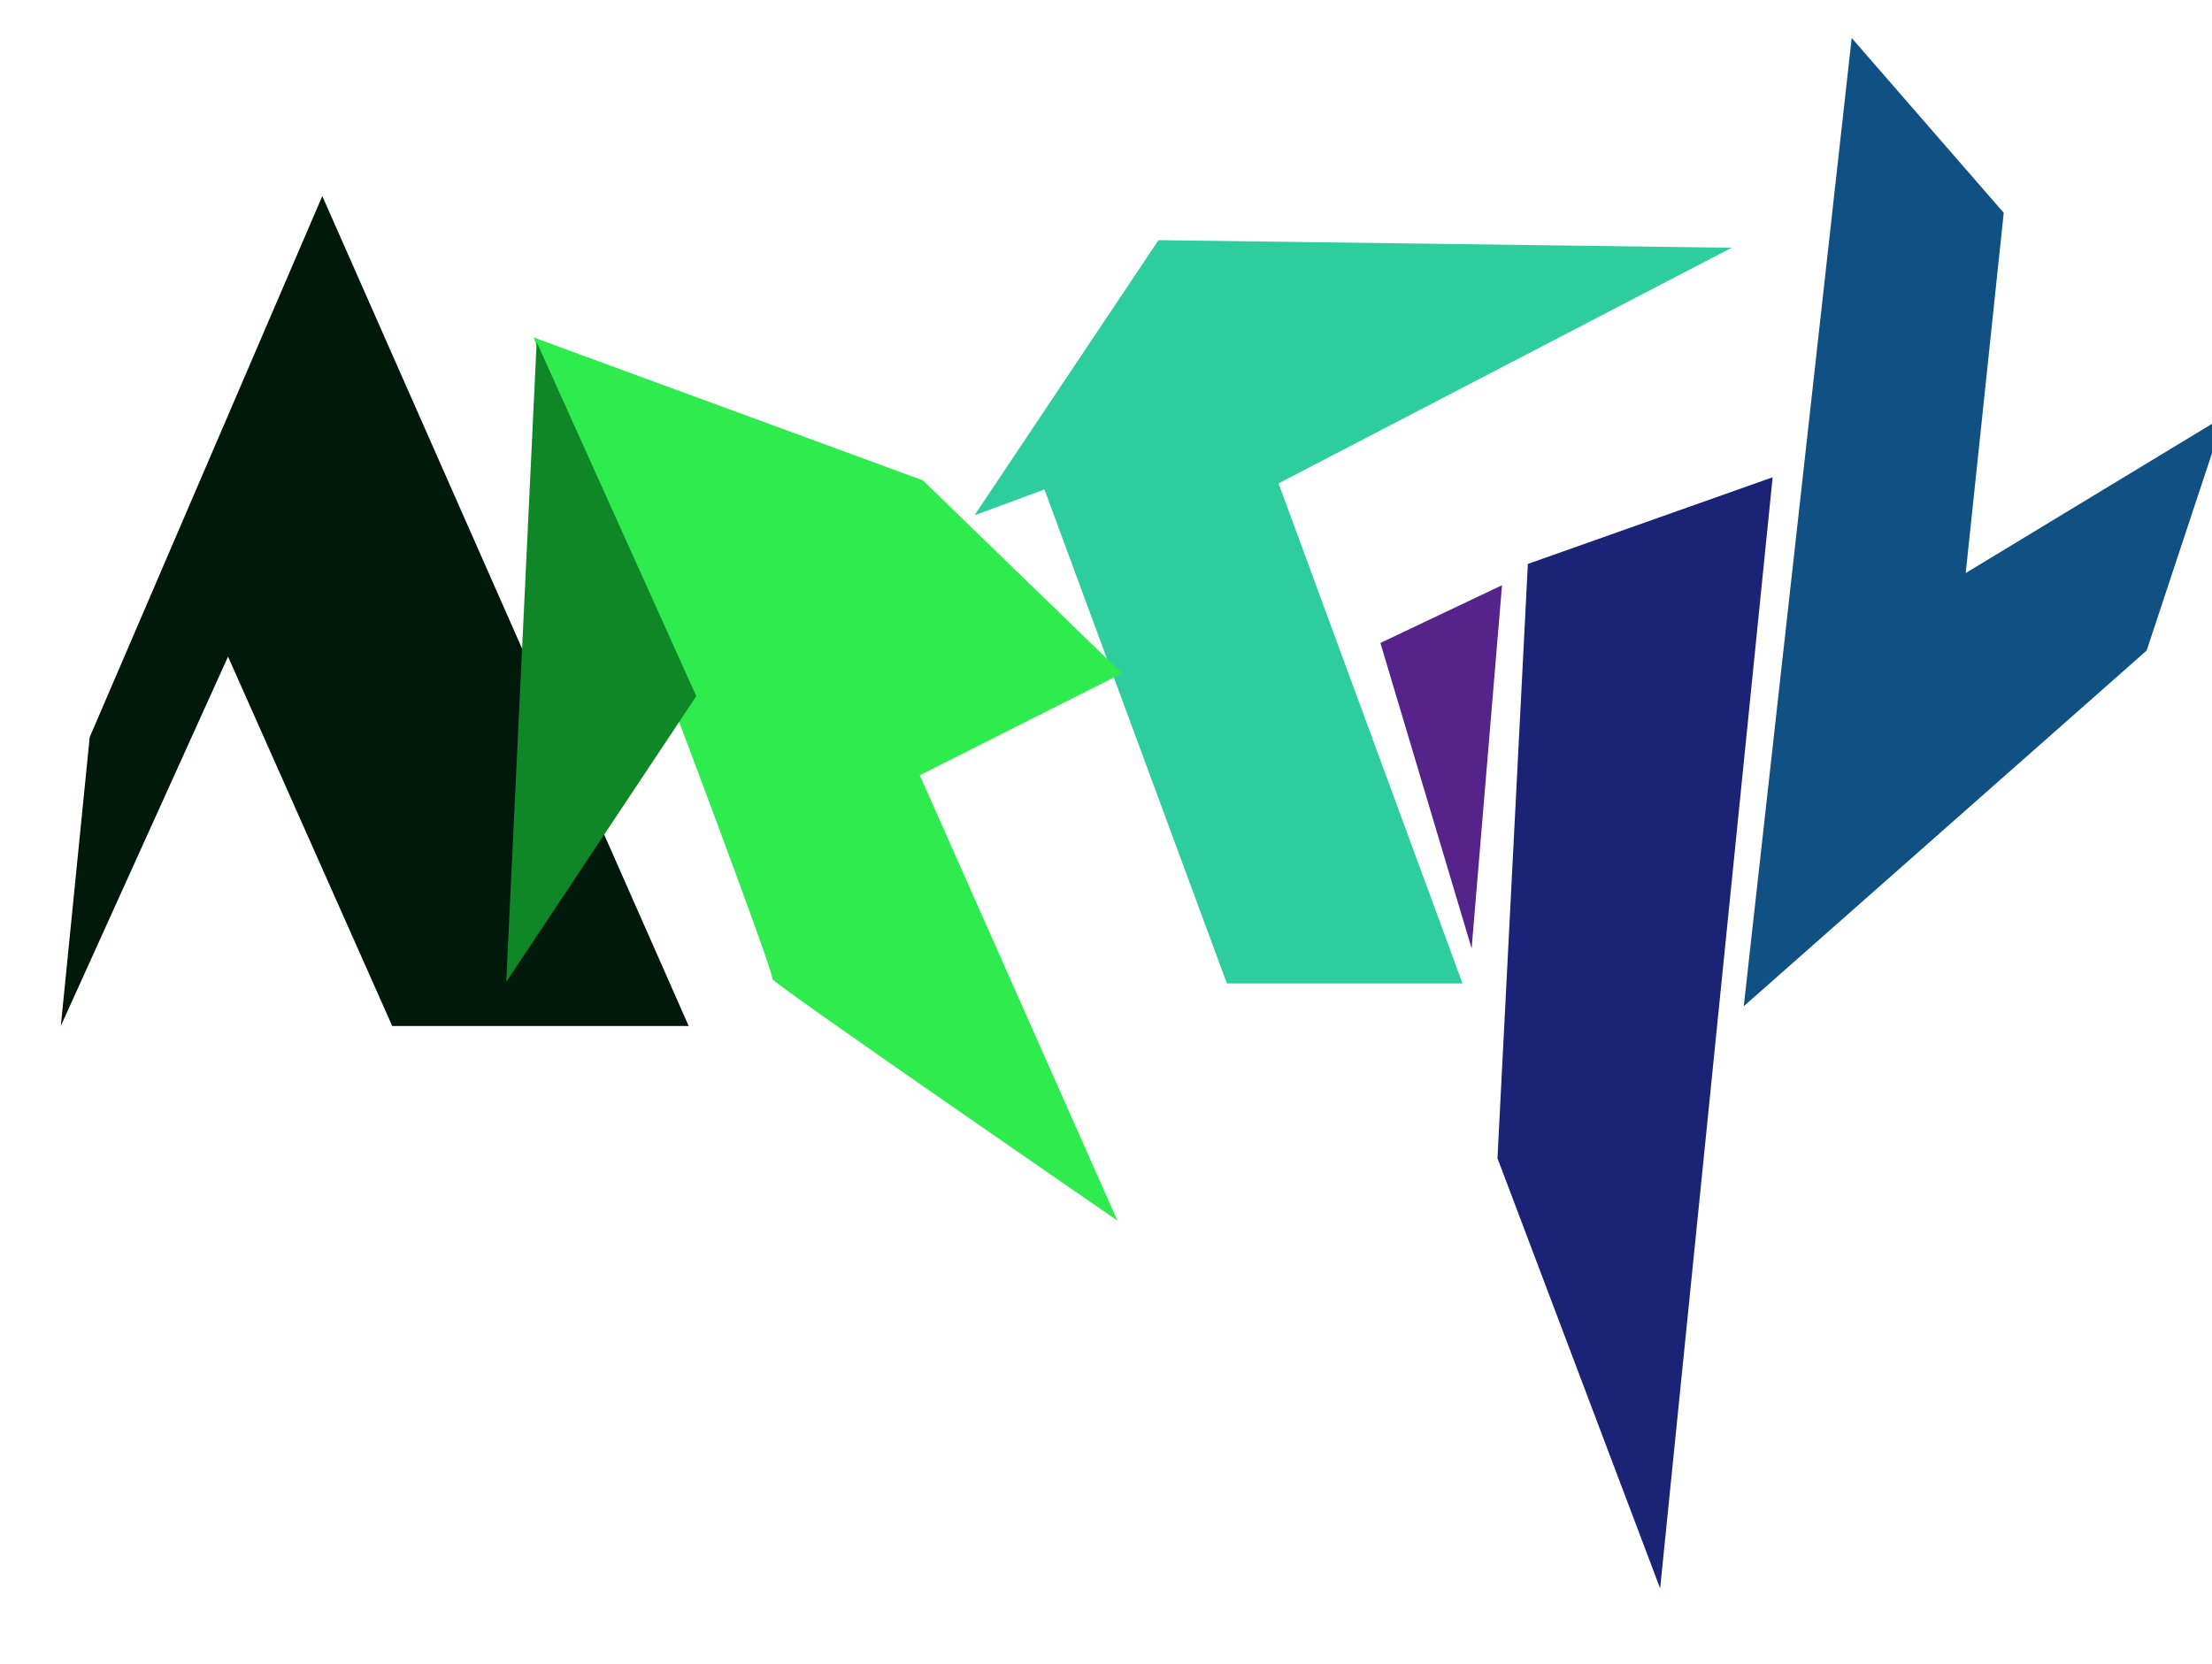 <?xml version="1.0" encoding="utf-8"?>
<svg version="1.1" id="art" xmlns="http://www.w3.org/2000/svg" xmlns:xlink="http://www.w3.org/1999/xlink" x="0px" y="0px"
	 viewBox="0 0 145.5 109.5" style="enable-background:new 0 0 145.5 109.5;" xml:space="preserve">
<polygon  fill="rgb(0, 25, 10)" points="5.9,48.5 21.2,12.9 45.3,67.5 25.8,67.5 15,43.2 4,67.5 "/>
<polygon  fill="rgb(46, 205, 158)" points="113.9,16.3 76.2,15.8 64.1,33.9 68.7,32.2 80.7,64.7 96.2,64.7 84.1,31.8 "/>
<path   fill="rgb(46, 235, 78)"  d="M35.1,22.2l25.6,9.4l13.1,12.7l-13.3,6.7l13,29.3c0,0-23.1-15.9-22.7-15.9S35.1,22.2,35.1,22.2z"/>
<path d="M36.9,37.3"/>
<polygon  fill="rgb(16, 135, 38)" points="33.3,64.6 35.3,22.5 45.8,45.8 "/>
<path d="M105.8,53.2"/>
<polygon  fill="rgb(26, 35, 118)" points="109.2,104.5 116.6,31.4 100.5,37.1 98.5,76.2 "/>
<polygon fill="rgb(16, 80, 130)" points="131.8,14 129.3,37.7 146.3,27.4 141.2,42.8 114.7,66.2 121.8,2.5 "/>
<polygon  fill="rgb(86, 35, 138)" points="90.8,42.3 98.8,38.5 96.8,62.4 "/>
</svg>
